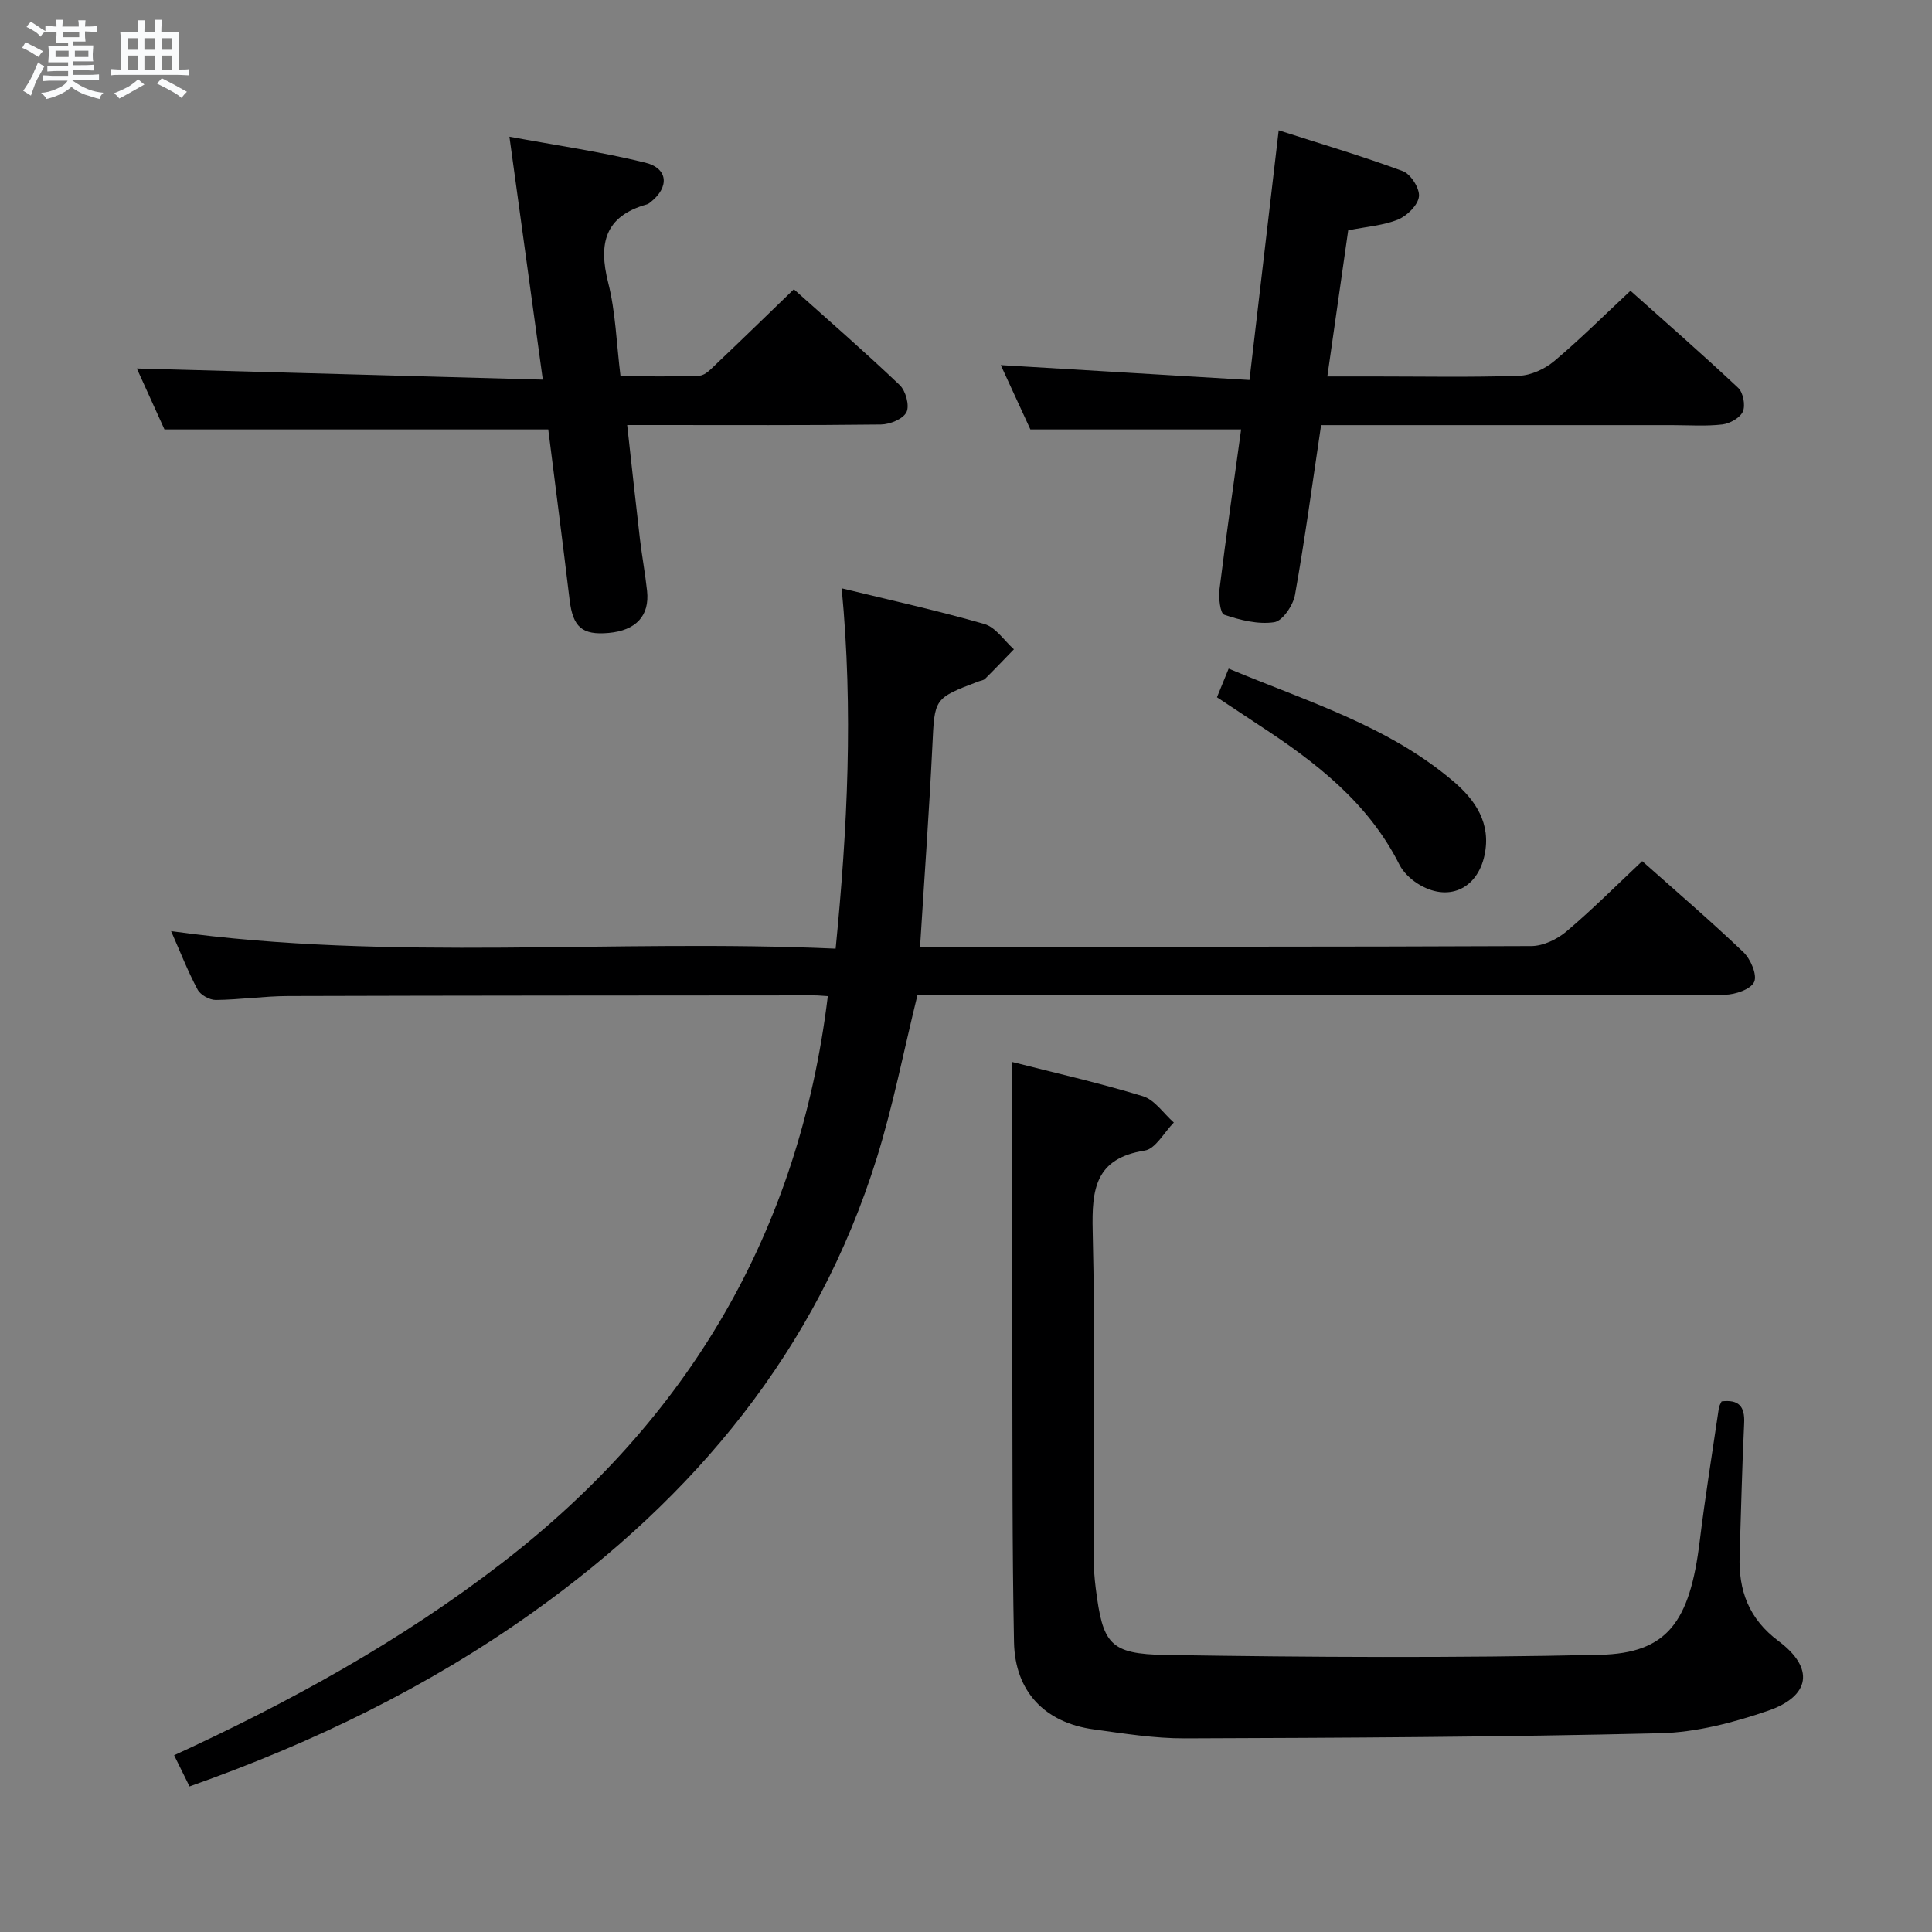 <svg enable-background="new 0 0 400 400" viewBox="0 0 400 400" xmlns="http://www.w3.org/2000/svg"><rect x="0" y="0" width="400" height="400" fill="#808080" stroke="none"/><path d="m6.8 9.5c.6.3 1.3.7 2.1 1.1-.4.4-.7.8-.9 1.2-.7-.4-1.3-.8-1.8-1.1s-1.1-.6-1.6-.8c.2-.4.5-.8.7-1.2.4.2.8.5 1.5.8zm.9 6.9c-.3.6-.5 1.1-.7 1.7s-.4 1.1-.6 1.7c-.6-.4-1.1-.7-1.6-1 .7-1 1.2-1.8 1.5-2.4.3-.5.6-1.1.8-1.7.3-.6.5-1.2.8-1.8.3.3.8.6 1.3.8-.7 1.3-1.2 2.2-1.5 2.7zm.1-11c.4.3 1 .7 1.7 1.1-.5.2-.8.6-1.1 1.1-.5-.6-1-1-1.4-1.2s-.9-.6-1.5-.8c.2-.4.5-.7.9-1.1.5.3.9.6 1.4.9zm10.5 13.1c1 .4 2 .6 3.1.7-.4.4-.7.8-.8 1.3-.9-.2-1.9-.6-3-.9-1-.4-2-.9-2.8-1.6-.5.4-1.1.9-1.9 1.3s-1.9.9-3.3 1.2c-.1-.3-.5-.8-1.1-1.3 1 0 2.1-.3 3.2-.8 1.2-.5 1.9-1 2.3-1.7h-3.2c-.4 0-1 0-2 .1v-1.2c1 0 1.7.1 2 .1h3.3v-1h-2.3c-.2 0-.9 0-2 .1v-1.2c1.2 0 1.9.1 2 .1h2.3v-.8h-4.1c0-.7.1-1.2.1-1.6 0-.5 0-1.1-.1-1.8h4.1v-.7h-2.5c0-.6.1-1.1.1-1.6v-.6h-.5c-.4 0-1 0-1.8.1v-1.3c1.2 0 1.9.1 2.1.1h.2c0-.3 0-.8-.1-1.4h1.4c0 .6-.1 1-.1 1.4h3.4c0-.4 0-.8-.1-1.3h1.5c0 .4-.1.9-.1 1.3.7 0 1.5 0 2.5-.1v1.2c-1 0-1.8-.1-2.5-.1v.6c0 .3 0 .8.1 1.5h-2.5v.8h4.1c0 .7-.1 1.3-.1 1.8s0 1 .1 1.5h-4.1v.8h1.4c.8 0 1.8 0 2.9-.1v1.2c-1 0-1.9-.1-2.8-.1h-1.5v1h3.2c.3 0 1 0 2.1-.1v1.2c-1.1 0-1.8-.1-2.1-.1h-3.4l-.1.1c1.4 1 2.4 1.5 3.4 1.9zm-4.1-6.7v-1.3h-2.7v1.3zm2.2-4.1v-1.1h-3.4v1.1zm1.9 4.1v-1.3h-2.8v1.3z" fill="#fafbfc"/><path d="m37 6.7v2.3 5.4c1 0 1.8 0 2.2-.1v1.3c-.6 0-1.5-.1-2.5-.1h-11.9c-.7 0-1.3 0-1.8.1v-1.3c.5 0 1.1.1 2 .1v-5.2c0-1 0-1.8-.1-2.5h3.7c0-1.3 0-2.1-.1-2.5h1.5c0 .4-.1 1.3-.1 2.5h2.2c0-1.2 0-2.1-.1-2.6h1.5c0 .4-.1 1.3-.1 2.6zm-12.3 13.7c-.3-.4-.7-.8-1.1-1.1 1.1-.4 2.1-.9 2.9-1.3.8-.5 1.5-1 2.1-1.6.4.4.9.8 1.3 1.1-2.5 1.4-4.2 2.4-5.2 2.9zm3.9-10.1v-2.4h-2.2v2.4zm0 4.1v-2.9h-2.2v2.9zm3.5-4.1v-2.4h-2.2v2.4zm0 4.1v-2.9h-2.2v2.9zm.4 2.9 1-1.1c.6.3 1.4.7 2.5 1.3s2 1.1 2.7 1.5c-.4.4-.8.8-1.1 1.3-.8-.8-2.5-1.7-5.1-3zm3.1-7v-2.4h-2.1v2.4zm0 4.1v-2.9h-2.1v2.9z" fill="#fafbfc"/><g fill="#000001"><path d="m171.39 206.24c-1.19-.07-2-.16-2.81-.16-36.33.03-72.66.03-108.98.14-4.98.02-9.95.76-14.93.81-1.28.01-3.17-1.04-3.76-2.15-2.02-3.78-3.59-7.8-5.49-12.1 45.8 6.34 91.36 1.56 137.59 3.63 2.46-24.93 3.67-49.32 1.25-74.61 10.12 2.47 19.93 4.62 29.56 7.4 2.34.68 4.08 3.43 6.1 5.23-1.98 2.04-3.95 4.11-5.97 6.11-.32.32-.92.37-1.38.55-9.26 3.51-9.06 3.52-9.53 13.29-.66 13.6-1.65 27.19-2.55 41.62h4.59c40.66 0 81.32.05 121.98-.13 2.45-.01 5.32-1.39 7.25-3.02 5.33-4.5 10.27-9.46 15.69-14.56 6.69 5.95 13.99 12.21 20.94 18.83 1.5 1.43 2.91 4.71 2.24 6.18-.7 1.53-3.95 2.64-6.09 2.65-53.83.14-107.65.11-161.48.11-1.98 0-3.96 0-5.67 0-2.83 11.48-5 22.72-8.38 33.59-12.41 39.9-37.69 70.25-71.27 94.18-21.8 15.53-45.65 27.07-71.05 36.03-1.08-2.19-2.11-4.26-3.19-6.45 24.04-11.06 47.02-23.7 67.93-39.85 38.45-29.67 61.44-68.29 67.41-117.32z"/><path d="m209.59 219.88c8.5 2.17 17.86 4.28 27.01 7.07 2.47.75 4.3 3.58 6.43 5.46-2 2.01-3.77 5.44-6.02 5.8-10.27 1.61-10.99 8.01-10.78 16.66.54 22.48.17 44.99.2 67.49 0 2.15.16 4.32.43 6.46 1.46 11.52 2.82 13.63 14.48 13.82 29.95.48 59.92.64 89.87-.03 14-.31 18.66-6.8 20.7-23.54 1.13-9.23 2.62-18.41 3.97-27.6.07-.46.37-.88.56-1.33 3.5-.42 4.84.98 4.67 4.5-.44 9.14-.64 18.29-.94 27.43-.24 7.24 1.88 13.08 8.07 17.71 7.47 5.58 6.63 11.41-2.26 14.44-7.14 2.44-14.8 4.45-22.28 4.63-32.8.79-65.61.95-98.42 1.06-6.28.02-12.58-1-18.83-1.86-10.12-1.38-16.31-7.81-16.51-18.06-.39-19.66-.3-39.32-.35-58.98-.03-20.26 0-40.51 0-61.13z"/><path d="m34.05 88.91c-1.77-3.91-3.94-8.68-5.72-12.62 27.68.76 55.35 1.52 84.05 2.31-2.37-17.23-4.57-33.24-6.91-50.3 9.4 1.74 18.86 3.1 28.11 5.37 4.76 1.17 5.02 5.04 1.2 8.11-.26.21-.53.44-.84.53-8.72 2.44-10.08 8.1-8.02 16.23 1.54 6.05 1.7 12.46 2.55 19.35 5.51 0 10.95.15 16.37-.12 1.22-.06 2.48-1.49 3.53-2.48 5.28-5.01 10.49-10.09 15.99-15.4 7.2 6.45 14.72 12.98 21.92 19.84 1.24 1.18 2.07 4.24 1.4 5.6-.7 1.42-3.43 2.54-5.29 2.56-15.49.19-30.98.11-46.46.11-1.8 0-3.6 0-6.08 0 .91 8.15 1.73 15.84 2.63 23.51.43 3.62 1.1 7.22 1.49 10.84.55 5.14-2.3 8.18-7.93 8.69-5.53.5-7.43-1.21-8.11-6.85-1.42-11.85-2.96-23.68-4.42-35.28-26.44 0-52.6 0-79.46 0z"/><path d="m207.2 75.59c17.09 1.02 33.94 2.03 51.49 3.08 2.06-17.65 4-34.24 6.05-51.69 8.37 2.69 17.14 5.28 25.7 8.45 1.64.61 3.52 3.58 3.34 5.24-.19 1.77-2.42 3.98-4.28 4.76-2.99 1.24-6.4 1.46-10.37 2.26-1.37 9.56-2.79 19.51-4.32 30.25h9.75c9.99 0 19.99.2 29.97-.14 2.48-.09 5.33-1.42 7.27-3.05 5.33-4.48 10.27-9.42 15.77-14.55 7.05 6.3 14.8 13.06 22.3 20.1 1.04.97 1.53 3.59.98 4.89-.56 1.3-2.68 2.5-4.24 2.69-3.45.4-6.98.14-10.48.14-22.31 0-44.63 0-66.94 0-1.8 0-3.61 0-5.67 0-1.79 11.97-3.35 23.61-5.41 35.15-.39 2.17-2.57 5.39-4.29 5.65-3.34.5-7.06-.43-10.36-1.55-.85-.29-1.19-3.53-.97-5.32 1.38-11.14 2.99-22.25 4.47-33.04-14.5 0-28.56 0-43.63 0-1.76-3.8-3.99-8.67-6.13-13.32z"/><path d="m251.96 144.36c.81-1.98 1.49-3.64 2.42-5.93 16.23 6.8 33.03 11.83 46.56 23.37 4.5 3.83 7.82 8.64 6.42 15.24-1.51 7.13-7.68 9.84-13.89 5.88-1.48-.95-2.95-2.35-3.73-3.89-6.46-12.86-17.33-21.23-28.98-28.84-2.77-1.82-5.52-3.66-8.8-5.83z"/></g></svg>